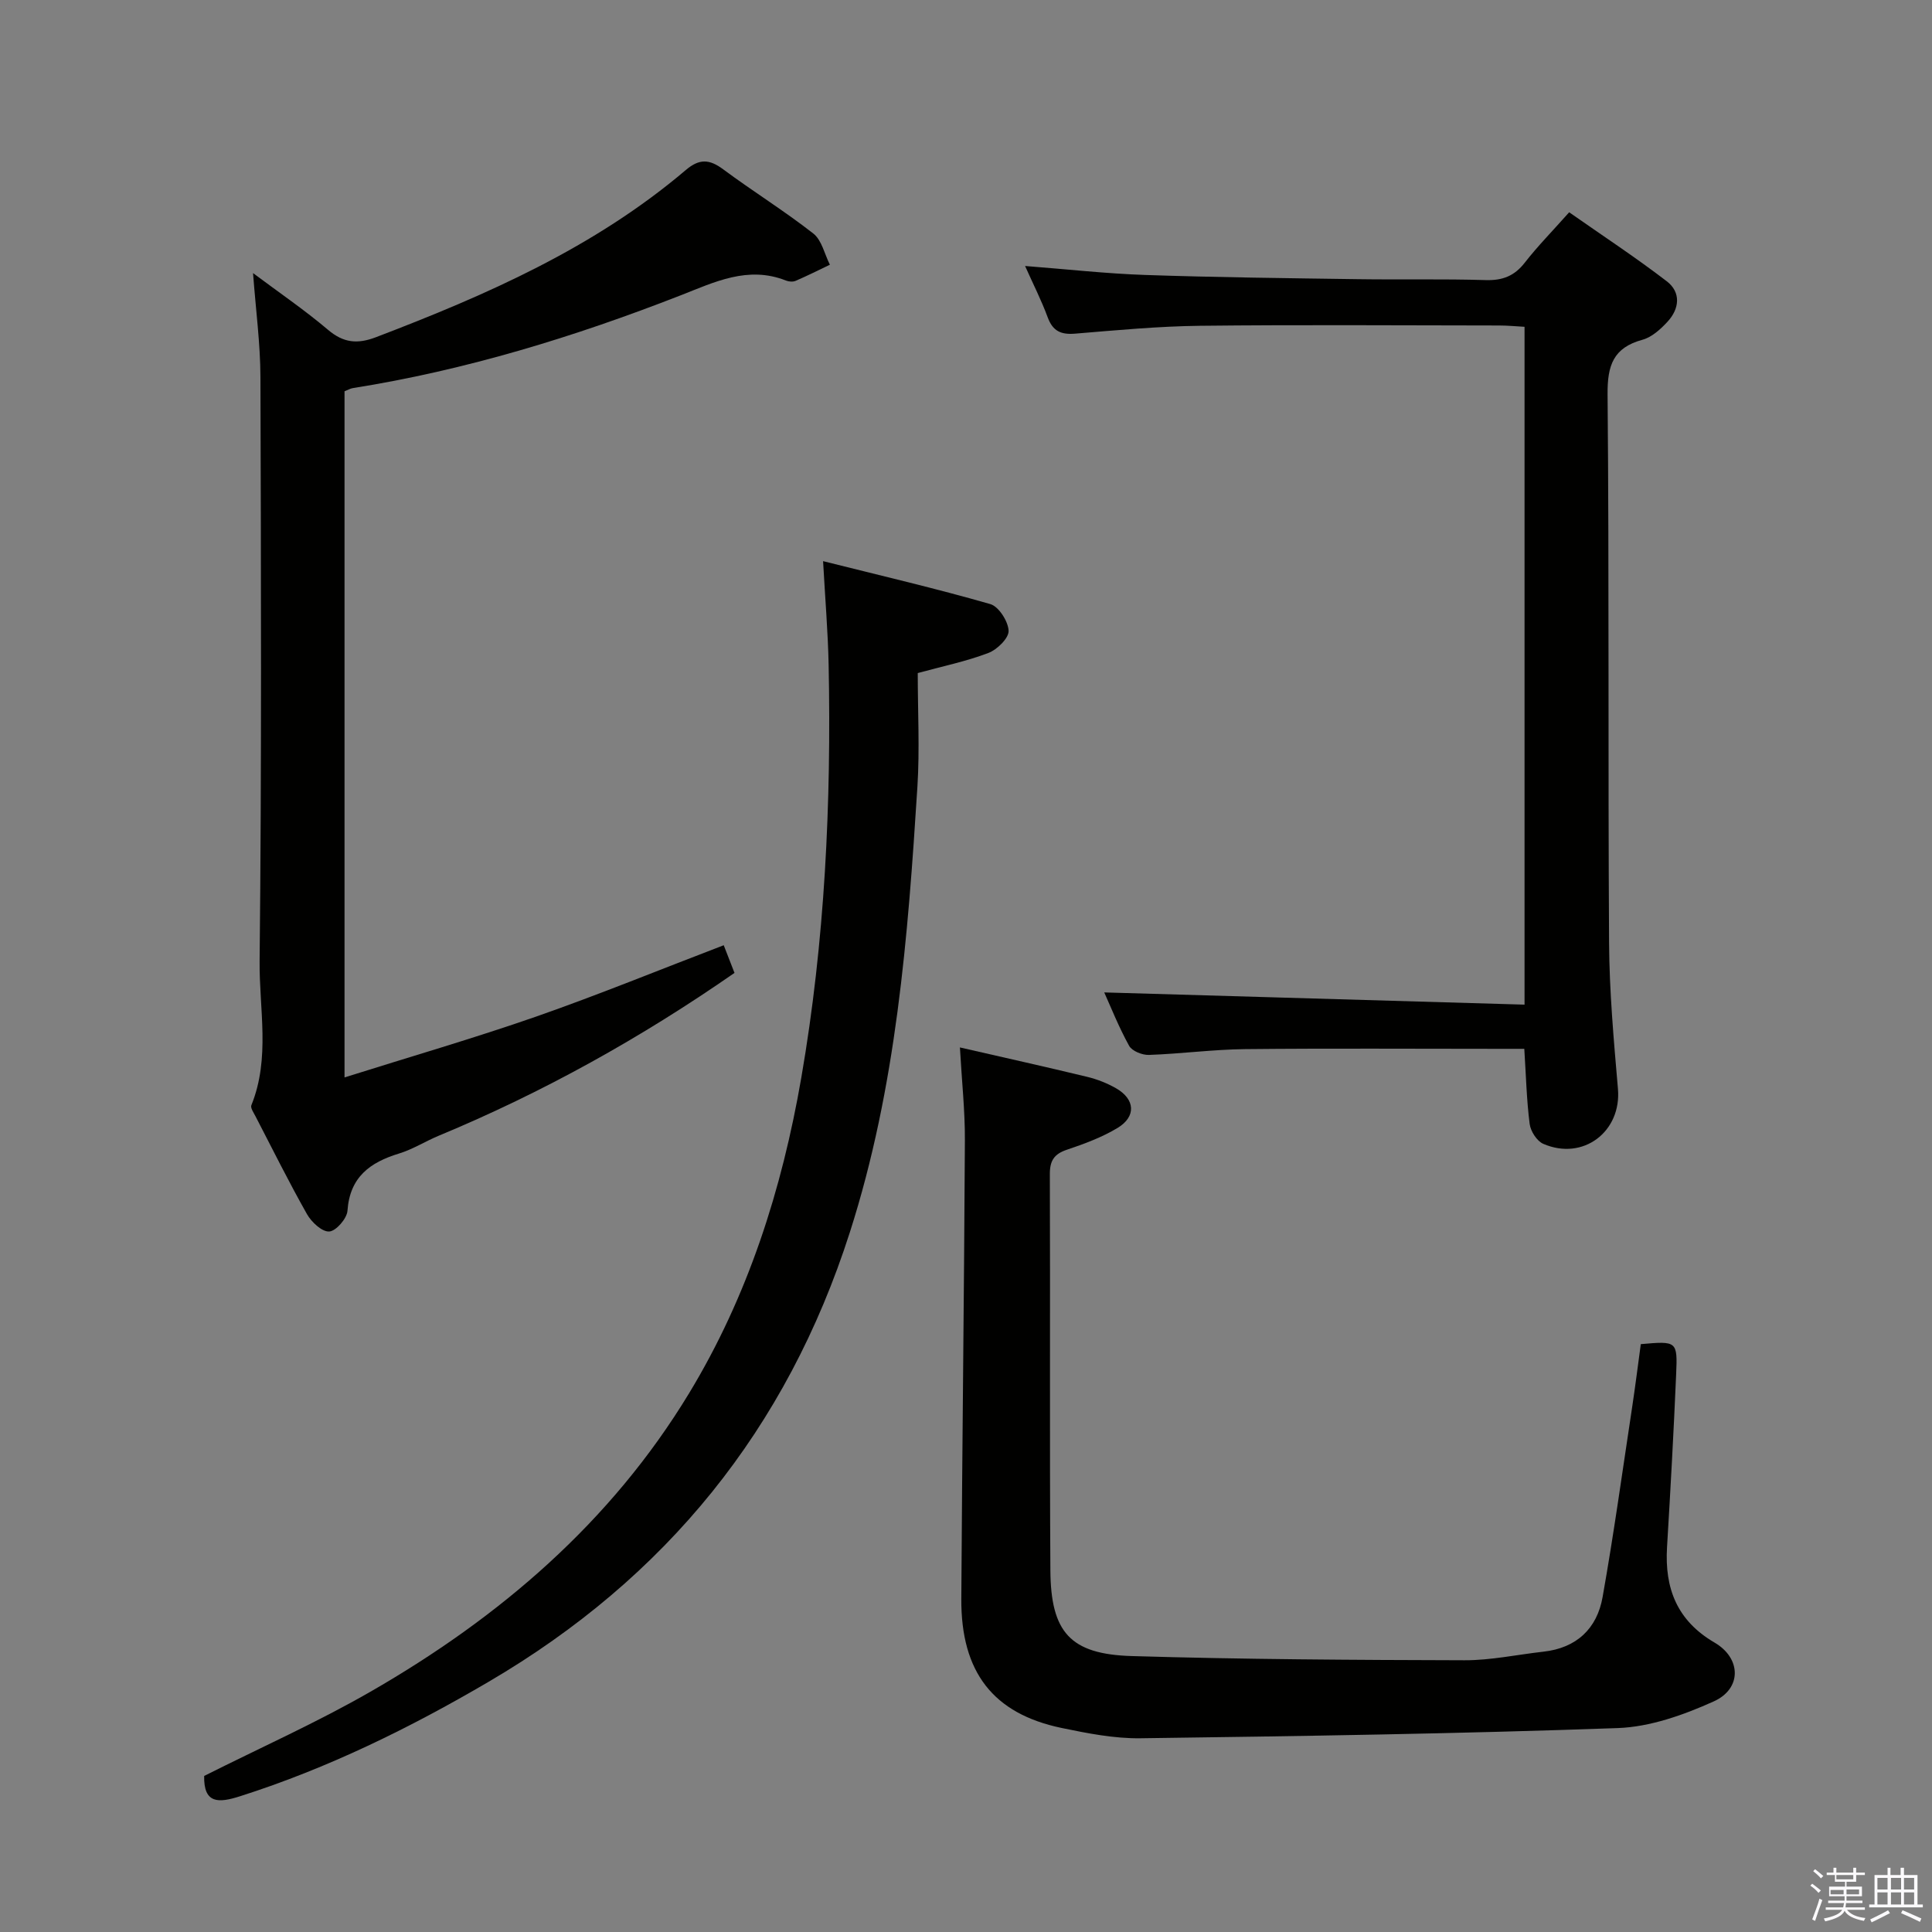 <svg enable-background="new 0 0 400 400" viewBox="0 0 400 400" xmlns="http://www.w3.org/2000/svg"><rect x="0" y="0" width="400" height="400" fill="#808080" stroke="none"/><path d="m374.8 390.4.4-.4c.7.5 1.3 1 1.8 1.4l-.5.5c-.5-.6-1.1-1.1-1.7-1.5zm1 7.3-.6-.3c.5-1.4 1.1-2.8 1.5-4.3.2.1.4.2.6.3-.5 1.3-1 2.8-1.5 4.3zm-.4-10.3.4-.4c.4.3 1 .8 1.7 1.4l-.5.5c-.4-.5-1-1-1.6-1.5zm2.5.3h1.7v-1h.6v1h3.5v-1h.6v1h1.8v.5h-1.8v1.4h-2v1h3.2v2h-3.2v.9h3.3v.5h-3.4c0 .3-.1.6-.1.9h4v.5h-3.7c.7.9 1.9 1.5 3.8 1.7-.1.2-.2.4-.3.6-2.1-.4-3.5-1.1-4-2.1-.4 1-1.8 1.7-4 2.2-.1-.2-.2-.4-.3-.6 2.1-.4 3.4-1 3.8-1.8h-3.4v-.5h3.6c.1-.3.1-.6.2-.9h-3.3v-.5h3.4c0-.3 0-.6 0-.9h-3.2v-2h3.3v-1h-2.1v-1.4h-1.7v-.5zm1.1 3.5v1h2.7c0-.3 0-.4 0-.4 0-.2 0-.2 0-.2 0-.1 0-.2 0-.3h-2.7zm1.2-3v.9h3.5v-.9zm4.7 3h-2.6v.6.4h2.6z" fill="#fbfafc"/><path d="m393.6 386.7h.6v1.5h2.8v6.1h1.1v.6h-11.1v-.6h1.1v-6.1h2.7v-1.5h.6v1.5h2.1v-1.5zm-2.7 8.8.4.6c-1.2.6-2.5 1.3-3.8 1.9-.1-.2-.2-.4-.3-.6 1.2-.6 2.5-1.2 3.7-1.9zm-2.2-6.7v2.4h2.1v-2.4zm0 3v2.5h2.1v-2.5zm2.8-3v2.4h2.1v-2.4zm0 3v2.5h2.1v-2.5zm6 6.1c-1.4-.7-2.7-1.3-3.9-1.8l.3-.6c1.5.6 2.7 1.2 3.9 1.7zm-1.2-9.1h-2.1v2.4h2.1zm-2.1 3v2.5h2.1v-2.5z" fill="#fbfafc"/><g fill="#010100"><path d="m149.84 195.7c.7 1.8 1.47 3.76 2.23 5.73-19.42 13.49-39.7 24.77-61.26 33.72-2.76 1.15-5.34 2.8-8.18 3.67-6.03 1.84-10.2 4.87-10.69 11.85-.11 1.62-2.37 4.21-3.77 4.3-1.49.1-3.68-1.94-4.61-3.59-3.76-6.65-7.16-13.51-10.68-20.3-.37-.72-1.06-1.7-.84-2.25 3.96-9.75 1.61-19.93 1.71-29.84.43-40.3.29-80.62.17-120.92-.02-6.93-.96-13.86-1.53-21.53 5.38 4.03 10.67 7.63 15.53 11.75 3.22 2.73 6.11 2.98 9.93 1.52 22.9-8.74 45.22-18.54 64.14-34.61 2.81-2.39 4.89-2.26 7.73-.15 6.14 4.56 12.66 8.6 18.67 13.3 1.75 1.37 2.32 4.26 3.43 6.46-2.37 1.13-4.71 2.31-7.11 3.34-.55.24-1.39.17-1.97-.06-7.89-3.13-14.81.32-21.88 3.08-22 8.59-44.48 15.48-67.85 19.19-.48.08-.92.35-1.68.65v142.06c13.5-4.26 26.74-8.09 39.74-12.62 12.97-4.54 25.69-9.75 38.77-14.75z"/><path d="m198.74 216.86c9.23 2.12 17.81 4.02 26.35 6.09 2.08.5 4.15 1.32 6 2.38 3.93 2.26 4.18 5.84.3 8.19-3.23 1.95-6.88 3.3-10.48 4.51-2.66.89-3.56 2.26-3.55 5.06.1 27.33-.06 54.66.11 81.99.08 12.86 4.1 17.41 16.85 17.79 22.96.69 45.94.81 68.92.87 5.44.01 10.88-1.17 16.32-1.78 6.86-.76 11.09-4.79 12.24-11.3 2.32-13.06 4.13-26.21 6.12-39.33.66-4.38 1.21-8.78 1.79-13.04 7.46-.66 7.62-.65 7.32 6.2-.51 11.96-1.17 23.91-1.89 35.86-.51 8.52 2.07 15.19 9.84 19.73 5.56 3.24 5.66 9.55-.15 12.17-6.23 2.81-13.18 5.29-19.9 5.53-32.93 1.18-65.88 1.67-98.83 2.11-5.42.07-10.93-1.02-16.29-2.13-14.18-2.95-20.87-11.55-20.78-26.75.18-31.64.58-63.29.74-94.93.03-6.11-.64-12.23-1.03-19.22z"/><path d="m212.23 55.07c8.8.68 16.86 1.59 24.93 1.86 14.63.5 29.27.66 43.91.87 8.83.13 17.66-.08 26.49.19 3.5.11 5.97-.83 8.13-3.61 2.65-3.4 5.69-6.49 9.19-10.43 6.79 4.76 13.68 9.28 20.2 14.28 2.99 2.29 2.65 5.69.16 8.38-1.43 1.55-3.24 3.2-5.18 3.73-6.05 1.65-7.28 5.3-7.23 11.31.34 37.82.08 75.64.31 113.46.06 10.12.97 20.25 1.84 30.35.75 8.82-7.2 14.94-15.46 11.36-1.32-.57-2.63-2.61-2.82-4.12-.63-4.91-.75-9.88-1.11-15.55-1.8 0-3.57 0-5.33 0-17.49 0-34.99-.12-52.48.06-6.64.07-13.27.97-19.91 1.2-1.38.05-3.5-.8-4.1-1.89-2.15-3.89-3.8-8.06-5.15-11.05 28.71.83 57.71 1.68 87.02 2.53 0-47.26 0-93.51 0-140.34-1.71-.09-3.47-.27-5.22-.27-20.66-.02-41.32-.17-61.98.06-8.63.1-17.26.92-25.87 1.63-2.93.24-4.61-.54-5.66-3.39-1.28-3.48-2.99-6.84-4.68-10.62z"/><path d="m42.27 367.69c11.67-5.87 23.36-11.08 34.41-17.43 26.78-15.39 49.8-35.1 65.98-61.79 12.2-20.12 19.24-42.22 23.24-65.34 4.89-28.3 6.23-56.82 5.66-85.47-.14-6.77-.71-13.53-1.15-21.48 12 3.01 23.39 5.66 34.62 8.89 1.75.5 3.71 3.58 3.79 5.53.06 1.52-2.37 3.9-4.19 4.59-4.6 1.75-9.49 2.76-14.62 4.16 0 7.91.42 15.75-.07 23.53-1.97 31.15-4.35 62.17-13.99 92.26-13.06 40.76-38.04 71.51-74.76 93.04-16.38 9.6-33.33 17.93-51.48 23.71-4.44 1.42-7.56 1.61-7.44-4.2z"/></g></svg>